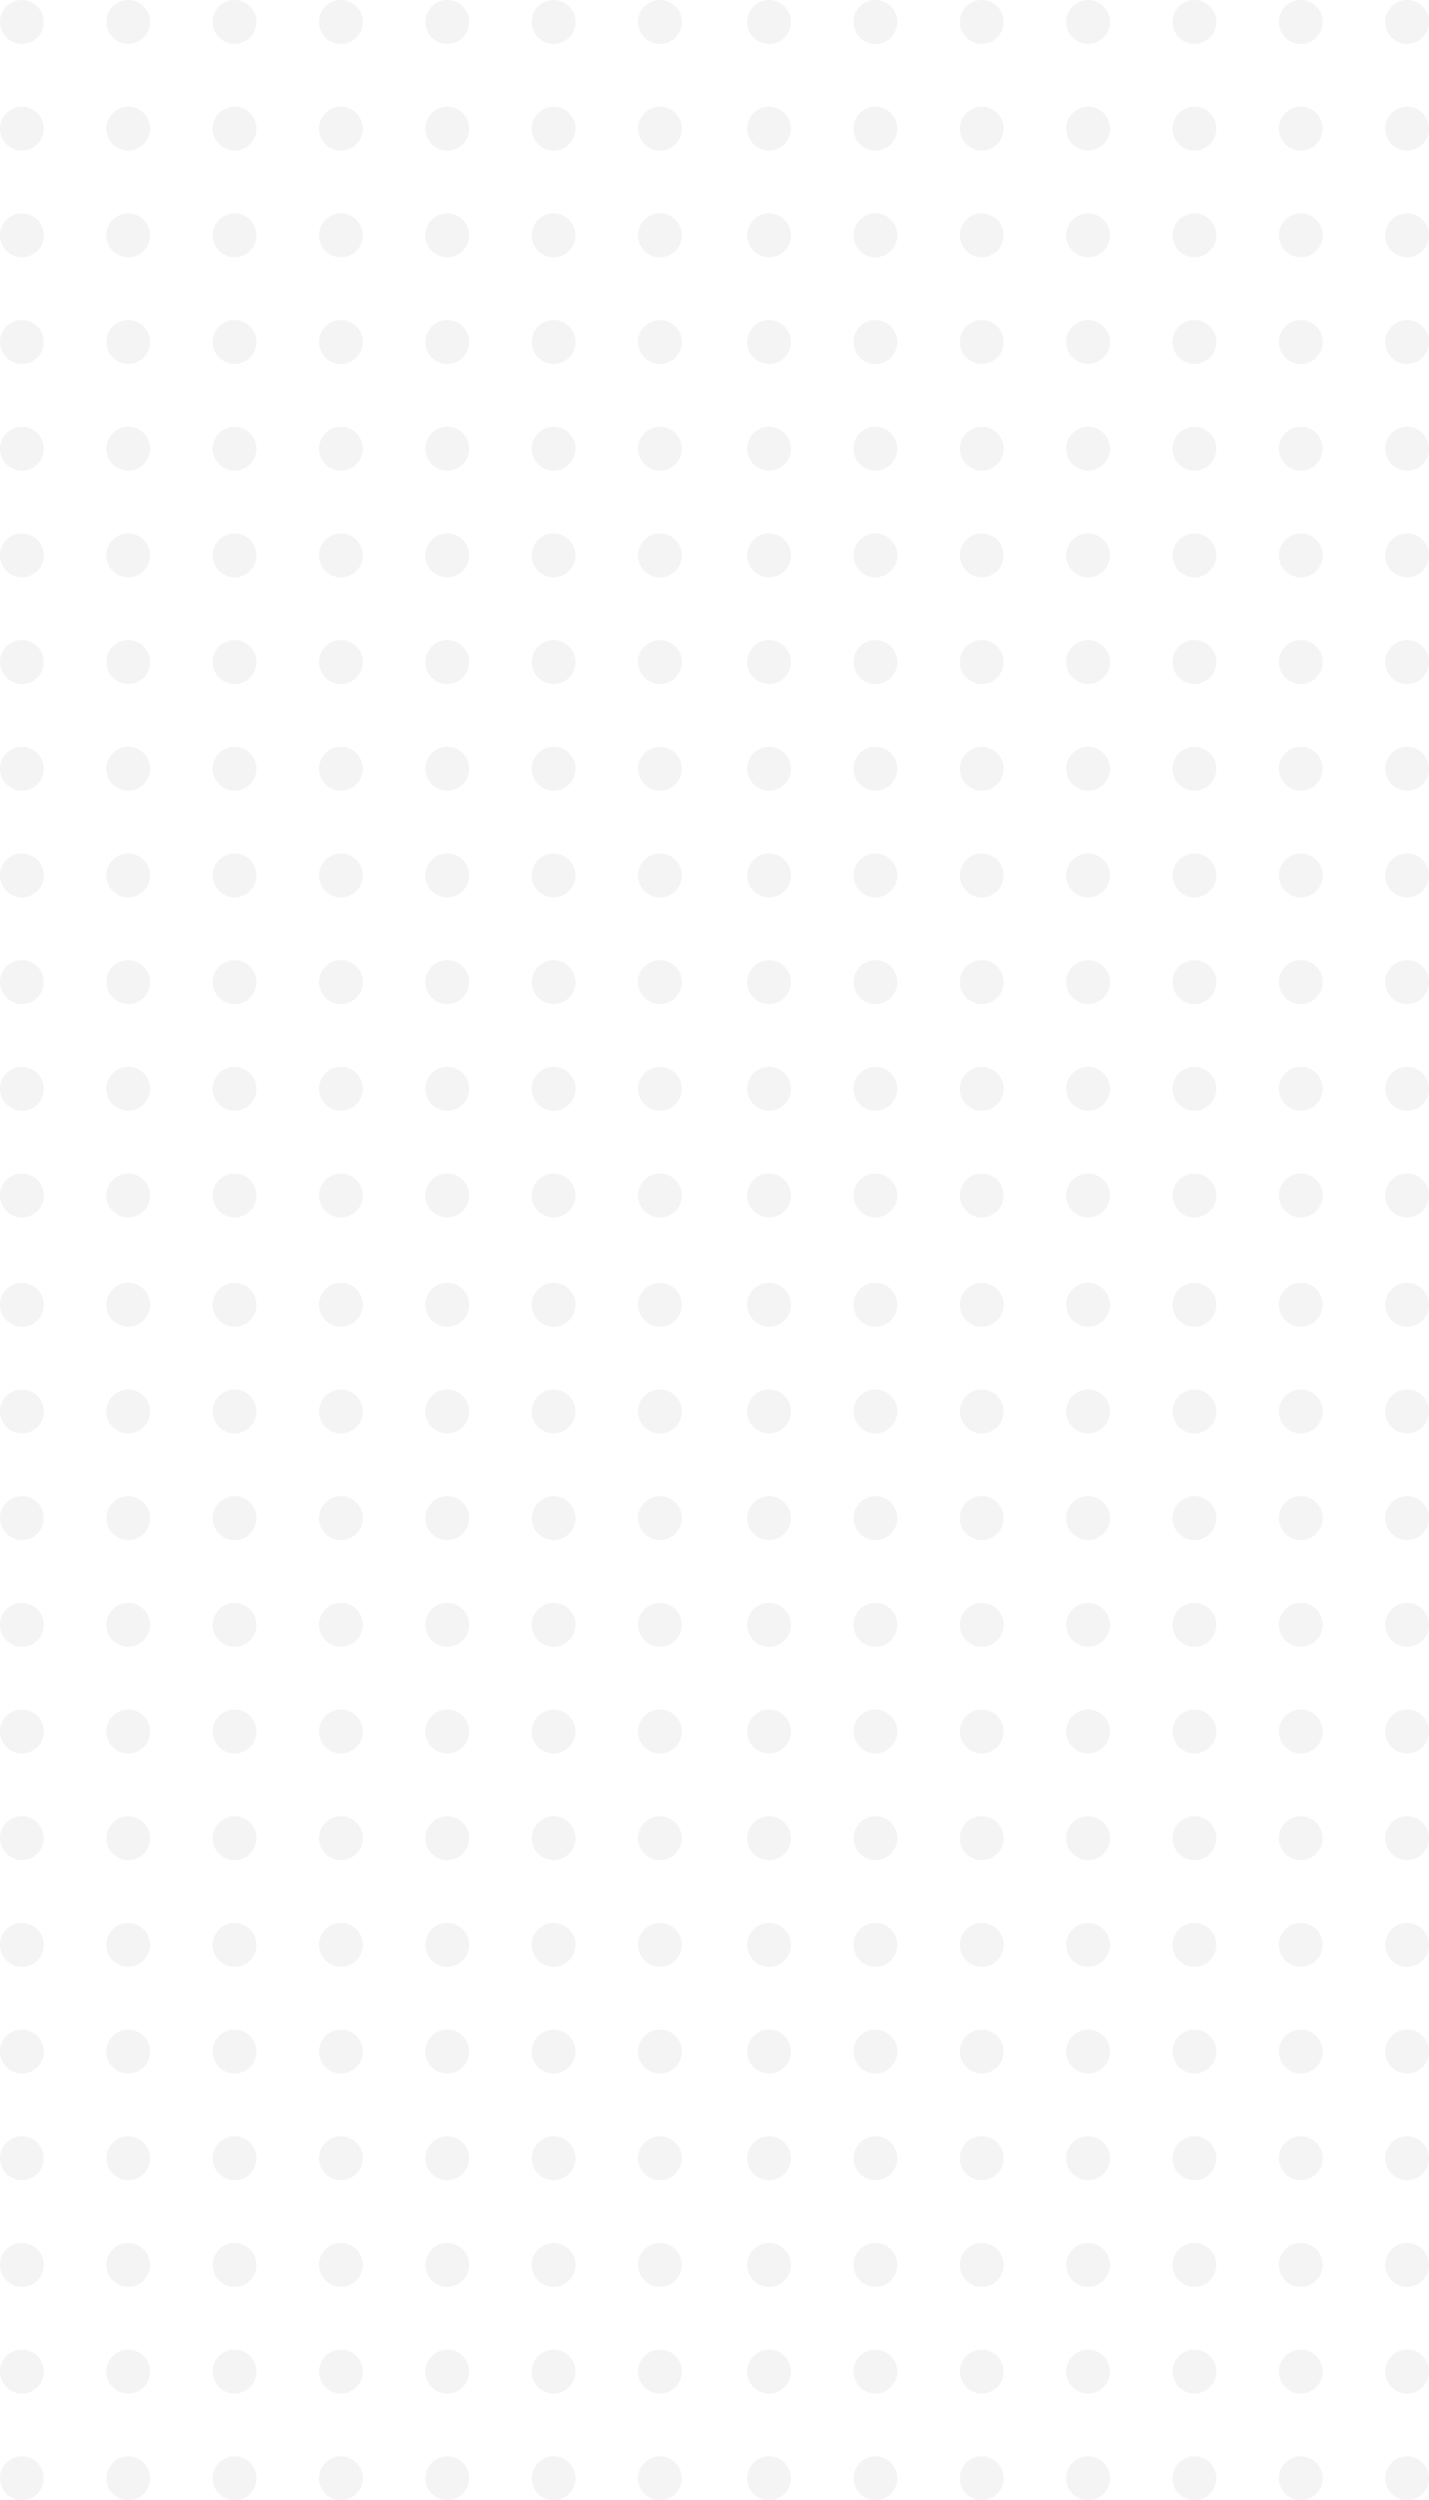 <?xml version="1.0" encoding="UTF-8"?>
<svg width="350px" height="612px" viewBox="0 0 350 612" version="1.1" xmlns="http://www.w3.org/2000/svg" xmlns:xlink="http://www.w3.org/1999/xlink">
    <!-- Generator: Sketch 62 (91390) - https://sketch.com -->
    <title>Group 2</title>
    <desc>Created with Sketch.</desc>
    <g id="Page-1" stroke="none" stroke-width="1" fill="none" fill-rule="evenodd" opacity="0.293">
        <g id="home" transform="translate(-949, -216)" fill="#D8D8D8">
            <g id="Group-2" transform="translate(949, 216)">
                <g id="Group">
                    <ellipse id="Oval" cx="5.362" cy="5.376" rx="5.362" ry="5.376"></ellipse>
                    <ellipse id="Oval-Copy-28" cx="5.362" cy="109.83" rx="5.362" ry="5.376"></ellipse>
                    <ellipse id="Oval-Copy-56" cx="5.362" cy="214.284" rx="5.362" ry="5.376"></ellipse>
                    <ellipse id="Oval-Copy-7" cx="5.362" cy="31.49" rx="5.362" ry="5.376"></ellipse>
                    <ellipse id="Oval-Copy-29" cx="5.362" cy="135.943" rx="5.362" ry="5.376"></ellipse>
                    <ellipse id="Oval-Copy-57" cx="5.362" cy="240.397" rx="5.362" ry="5.376"></ellipse>
                    <ellipse id="Oval-Copy-14" cx="5.362" cy="57.603" rx="5.362" ry="5.376"></ellipse>
                    <ellipse id="Oval-Copy-30" cx="5.362" cy="162.057" rx="5.362" ry="5.376"></ellipse>
                    <ellipse id="Oval-Copy-58" cx="5.362" cy="266.51" rx="5.362" ry="5.376"></ellipse>
                    <ellipse id="Oval-Copy-21" cx="5.362" cy="83.716" rx="5.362" ry="5.376"></ellipse>
                    <ellipse id="Oval-Copy-31" cx="5.362" cy="188.17" rx="5.362" ry="5.376"></ellipse>
                    <ellipse id="Oval-Copy-59" cx="5.362" cy="292.624" rx="5.362" ry="5.376"></ellipse>
                    <ellipse id="Oval-Copy" cx="31.408" cy="5.376" rx="5.362" ry="5.376"></ellipse>
                    <ellipse id="Oval-Copy-32" cx="31.408" cy="109.83" rx="5.362" ry="5.376"></ellipse>
                    <ellipse id="Oval-Copy-60" cx="31.408" cy="214.284" rx="5.362" ry="5.376"></ellipse>
                    <ellipse id="Oval-Copy-8" cx="31.408" cy="31.49" rx="5.362" ry="5.376"></ellipse>
                    <ellipse id="Oval-Copy-33" cx="31.408" cy="135.943" rx="5.362" ry="5.376"></ellipse>
                    <ellipse id="Oval-Copy-61" cx="31.408" cy="240.397" rx="5.362" ry="5.376"></ellipse>
                    <ellipse id="Oval-Copy-15" cx="31.408" cy="57.603" rx="5.362" ry="5.376"></ellipse>
                    <ellipse id="Oval-Copy-34" cx="31.408" cy="162.057" rx="5.362" ry="5.376"></ellipse>
                    <ellipse id="Oval-Copy-62" cx="31.408" cy="266.51" rx="5.362" ry="5.376"></ellipse>
                    <ellipse id="Oval-Copy-22" cx="31.408" cy="83.716" rx="5.362" ry="5.376"></ellipse>
                    <ellipse id="Oval-Copy-35" cx="31.408" cy="188.17" rx="5.362" ry="5.376"></ellipse>
                    <ellipse id="Oval-Copy-63" cx="31.408" cy="292.624" rx="5.362" ry="5.376"></ellipse>
                    <ellipse id="Oval-Copy-2" cx="57.454" cy="5.376" rx="5.362" ry="5.376"></ellipse>
                    <ellipse id="Oval-Copy-36" cx="57.454" cy="109.83" rx="5.362" ry="5.376"></ellipse>
                    <ellipse id="Oval-Copy-64" cx="57.454" cy="214.284" rx="5.362" ry="5.376"></ellipse>
                    <ellipse id="Oval-Copy-9" cx="57.454" cy="31.49" rx="5.362" ry="5.376"></ellipse>
                    <ellipse id="Oval-Copy-37" cx="57.454" cy="135.943" rx="5.362" ry="5.376"></ellipse>
                    <ellipse id="Oval-Copy-65" cx="57.454" cy="240.397" rx="5.362" ry="5.376"></ellipse>
                    <ellipse id="Oval-Copy-16" cx="57.454" cy="57.603" rx="5.362" ry="5.376"></ellipse>
                    <ellipse id="Oval-Copy-38" cx="57.454" cy="162.057" rx="5.362" ry="5.376"></ellipse>
                    <ellipse id="Oval-Copy-66" cx="57.454" cy="266.51" rx="5.362" ry="5.376"></ellipse>
                    <ellipse id="Oval-Copy-23" cx="57.454" cy="83.716" rx="5.362" ry="5.376"></ellipse>
                    <ellipse id="Oval-Copy-39" cx="57.454" cy="188.17" rx="5.362" ry="5.376"></ellipse>
                    <ellipse id="Oval-Copy-67" cx="57.454" cy="292.624" rx="5.362" ry="5.376"></ellipse>
                    <ellipse id="Oval-Copy-3" cx="83.5" cy="5.376" rx="5.362" ry="5.376"></ellipse>
                    <ellipse id="Oval-Copy-40" cx="83.5" cy="109.83" rx="5.362" ry="5.376"></ellipse>
                    <ellipse id="Oval-Copy-68" cx="83.5" cy="214.284" rx="5.362" ry="5.376"></ellipse>
                    <ellipse id="Oval-Copy-10" cx="83.5" cy="31.49" rx="5.362" ry="5.376"></ellipse>
                    <ellipse id="Oval-Copy-41" cx="83.5" cy="135.943" rx="5.362" ry="5.376"></ellipse>
                    <ellipse id="Oval-Copy-69" cx="83.5" cy="240.397" rx="5.362" ry="5.376"></ellipse>
                    <ellipse id="Oval-Copy-17" cx="83.5" cy="57.603" rx="5.362" ry="5.376"></ellipse>
                    <ellipse id="Oval-Copy-42" cx="83.5" cy="162.057" rx="5.362" ry="5.376"></ellipse>
                    <ellipse id="Oval-Copy-70" cx="83.5" cy="266.51" rx="5.362" ry="5.376"></ellipse>
                    <ellipse id="Oval-Copy-24" cx="83.5" cy="83.716" rx="5.362" ry="5.376"></ellipse>
                    <ellipse id="Oval-Copy-43" cx="83.5" cy="188.17" rx="5.362" ry="5.376"></ellipse>
                    <ellipse id="Oval-Copy-71" cx="83.5" cy="292.624" rx="5.362" ry="5.376"></ellipse>
                    <ellipse id="Oval-Copy-4" cx="109.546" cy="5.376" rx="5.362" ry="5.376"></ellipse>
                    <ellipse id="Oval-Copy-44" cx="109.546" cy="109.83" rx="5.362" ry="5.376"></ellipse>
                    <ellipse id="Oval-Copy-72" cx="109.546" cy="214.284" rx="5.362" ry="5.376"></ellipse>
                    <ellipse id="Oval-Copy-11" cx="109.546" cy="31.49" rx="5.362" ry="5.376"></ellipse>
                    <ellipse id="Oval-Copy-45" cx="109.546" cy="135.943" rx="5.362" ry="5.376"></ellipse>
                    <ellipse id="Oval-Copy-73" cx="109.546" cy="240.397" rx="5.362" ry="5.376"></ellipse>
                    <ellipse id="Oval-Copy-18" cx="109.546" cy="57.603" rx="5.362" ry="5.376"></ellipse>
                    <ellipse id="Oval-Copy-46" cx="109.546" cy="162.057" rx="5.362" ry="5.376"></ellipse>
                    <ellipse id="Oval-Copy-74" cx="109.546" cy="266.51" rx="5.362" ry="5.376"></ellipse>
                    <ellipse id="Oval-Copy-25" cx="109.546" cy="83.716" rx="5.362" ry="5.376"></ellipse>
                    <ellipse id="Oval-Copy-47" cx="109.546" cy="188.17" rx="5.362" ry="5.376"></ellipse>
                    <ellipse id="Oval-Copy-75" cx="109.546" cy="292.624" rx="5.362" ry="5.376"></ellipse>
                    <ellipse id="Oval-Copy-5" cx="135.592" cy="5.376" rx="5.362" ry="5.376"></ellipse>
                    <ellipse id="Oval-Copy-48" cx="135.592" cy="109.83" rx="5.362" ry="5.376"></ellipse>
                    <ellipse id="Oval-Copy-76" cx="135.592" cy="214.284" rx="5.362" ry="5.376"></ellipse>
                    <ellipse id="Oval-Copy-12" cx="135.592" cy="31.49" rx="5.362" ry="5.376"></ellipse>
                    <ellipse id="Oval-Copy-49" cx="135.592" cy="135.943" rx="5.362" ry="5.376"></ellipse>
                    <ellipse id="Oval-Copy-77" cx="135.592" cy="240.397" rx="5.362" ry="5.376"></ellipse>
                    <ellipse id="Oval-Copy-19" cx="135.592" cy="57.603" rx="5.362" ry="5.376"></ellipse>
                    <ellipse id="Oval-Copy-50" cx="135.592" cy="162.057" rx="5.362" ry="5.376"></ellipse>
                    <ellipse id="Oval-Copy-78" cx="135.592" cy="266.51" rx="5.362" ry="5.376"></ellipse>
                    <ellipse id="Oval-Copy-26" cx="135.592" cy="83.716" rx="5.362" ry="5.376"></ellipse>
                    <ellipse id="Oval-Copy-51" cx="135.592" cy="188.17" rx="5.362" ry="5.376"></ellipse>
                    <ellipse id="Oval-Copy-79" cx="135.592" cy="292.624" rx="5.362" ry="5.376"></ellipse>
                    <ellipse id="Oval-Copy-6" cx="161.638" cy="5.376" rx="5.362" ry="5.376"></ellipse>
                    <ellipse id="Oval-Copy-52" cx="161.638" cy="109.83" rx="5.362" ry="5.376"></ellipse>
                    <ellipse id="Oval-Copy-80" cx="161.638" cy="214.284" rx="5.362" ry="5.376"></ellipse>
                    <ellipse id="Oval-Copy-13" cx="161.638" cy="31.49" rx="5.362" ry="5.376"></ellipse>
                    <ellipse id="Oval-Copy-53" cx="161.638" cy="135.943" rx="5.362" ry="5.376"></ellipse>
                    <ellipse id="Oval-Copy-81" cx="161.638" cy="240.397" rx="5.362" ry="5.376"></ellipse>
                    <ellipse id="Oval-Copy-20" cx="161.638" cy="57.603" rx="5.362" ry="5.376"></ellipse>
                    <ellipse id="Oval-Copy-54" cx="161.638" cy="162.057" rx="5.362" ry="5.376"></ellipse>
                    <ellipse id="Oval-Copy-82" cx="161.638" cy="266.51" rx="5.362" ry="5.376"></ellipse>
                    <ellipse id="Oval-Copy-27" cx="161.638" cy="83.716" rx="5.362" ry="5.376"></ellipse>
                    <ellipse id="Oval-Copy-55" cx="161.638" cy="188.17" rx="5.362" ry="5.376"></ellipse>
                    <ellipse id="Oval-Copy-83" cx="161.638" cy="292.624" rx="5.362" ry="5.376"></ellipse>
                </g>
                <g id="Group-Copy-2" transform="translate(0, 314)">
                    <ellipse id="Oval" cx="5.362" cy="5.376" rx="5.362" ry="5.376"></ellipse>
                    <ellipse id="Oval-Copy-28" cx="5.362" cy="109.83" rx="5.362" ry="5.376"></ellipse>
                    <ellipse id="Oval-Copy-56" cx="5.362" cy="214.284" rx="5.362" ry="5.376"></ellipse>
                    <ellipse id="Oval-Copy-7" cx="5.362" cy="31.49" rx="5.362" ry="5.376"></ellipse>
                    <ellipse id="Oval-Copy-29" cx="5.362" cy="135.943" rx="5.362" ry="5.376"></ellipse>
                    <ellipse id="Oval-Copy-57" cx="5.362" cy="240.397" rx="5.362" ry="5.376"></ellipse>
                    <ellipse id="Oval-Copy-14" cx="5.362" cy="57.603" rx="5.362" ry="5.376"></ellipse>
                    <ellipse id="Oval-Copy-30" cx="5.362" cy="162.057" rx="5.362" ry="5.376"></ellipse>
                    <ellipse id="Oval-Copy-58" cx="5.362" cy="266.51" rx="5.362" ry="5.376"></ellipse>
                    <ellipse id="Oval-Copy-21" cx="5.362" cy="83.716" rx="5.362" ry="5.376"></ellipse>
                    <ellipse id="Oval-Copy-31" cx="5.362" cy="188.17" rx="5.362" ry="5.376"></ellipse>
                    <ellipse id="Oval-Copy-59" cx="5.362" cy="292.624" rx="5.362" ry="5.376"></ellipse>
                    <ellipse id="Oval-Copy" cx="31.408" cy="5.376" rx="5.362" ry="5.376"></ellipse>
                    <ellipse id="Oval-Copy-32" cx="31.408" cy="109.83" rx="5.362" ry="5.376"></ellipse>
                    <ellipse id="Oval-Copy-60" cx="31.408" cy="214.284" rx="5.362" ry="5.376"></ellipse>
                    <ellipse id="Oval-Copy-8" cx="31.408" cy="31.49" rx="5.362" ry="5.376"></ellipse>
                    <ellipse id="Oval-Copy-33" cx="31.408" cy="135.943" rx="5.362" ry="5.376"></ellipse>
                    <ellipse id="Oval-Copy-61" cx="31.408" cy="240.397" rx="5.362" ry="5.376"></ellipse>
                    <ellipse id="Oval-Copy-15" cx="31.408" cy="57.603" rx="5.362" ry="5.376"></ellipse>
                    <ellipse id="Oval-Copy-34" cx="31.408" cy="162.057" rx="5.362" ry="5.376"></ellipse>
                    <ellipse id="Oval-Copy-62" cx="31.408" cy="266.51" rx="5.362" ry="5.376"></ellipse>
                    <ellipse id="Oval-Copy-22" cx="31.408" cy="83.716" rx="5.362" ry="5.376"></ellipse>
                    <ellipse id="Oval-Copy-35" cx="31.408" cy="188.17" rx="5.362" ry="5.376"></ellipse>
                    <ellipse id="Oval-Copy-63" cx="31.408" cy="292.624" rx="5.362" ry="5.376"></ellipse>
                    <ellipse id="Oval-Copy-2" cx="57.454" cy="5.376" rx="5.362" ry="5.376"></ellipse>
                    <ellipse id="Oval-Copy-36" cx="57.454" cy="109.83" rx="5.362" ry="5.376"></ellipse>
                    <ellipse id="Oval-Copy-64" cx="57.454" cy="214.284" rx="5.362" ry="5.376"></ellipse>
                    <ellipse id="Oval-Copy-9" cx="57.454" cy="31.49" rx="5.362" ry="5.376"></ellipse>
                    <ellipse id="Oval-Copy-37" cx="57.454" cy="135.943" rx="5.362" ry="5.376"></ellipse>
                    <ellipse id="Oval-Copy-65" cx="57.454" cy="240.397" rx="5.362" ry="5.376"></ellipse>
                    <ellipse id="Oval-Copy-16" cx="57.454" cy="57.603" rx="5.362" ry="5.376"></ellipse>
                    <ellipse id="Oval-Copy-38" cx="57.454" cy="162.057" rx="5.362" ry="5.376"></ellipse>
                    <ellipse id="Oval-Copy-66" cx="57.454" cy="266.51" rx="5.362" ry="5.376"></ellipse>
                    <ellipse id="Oval-Copy-23" cx="57.454" cy="83.716" rx="5.362" ry="5.376"></ellipse>
                    <ellipse id="Oval-Copy-39" cx="57.454" cy="188.17" rx="5.362" ry="5.376"></ellipse>
                    <ellipse id="Oval-Copy-67" cx="57.454" cy="292.624" rx="5.362" ry="5.376"></ellipse>
                    <ellipse id="Oval-Copy-3" cx="83.5" cy="5.376" rx="5.362" ry="5.376"></ellipse>
                    <ellipse id="Oval-Copy-40" cx="83.5" cy="109.83" rx="5.362" ry="5.376"></ellipse>
                    <ellipse id="Oval-Copy-68" cx="83.5" cy="214.284" rx="5.362" ry="5.376"></ellipse>
                    <ellipse id="Oval-Copy-10" cx="83.5" cy="31.49" rx="5.362" ry="5.376"></ellipse>
                    <ellipse id="Oval-Copy-41" cx="83.5" cy="135.943" rx="5.362" ry="5.376"></ellipse>
                    <ellipse id="Oval-Copy-69" cx="83.5" cy="240.397" rx="5.362" ry="5.376"></ellipse>
                    <ellipse id="Oval-Copy-17" cx="83.5" cy="57.603" rx="5.362" ry="5.376"></ellipse>
                    <ellipse id="Oval-Copy-42" cx="83.5" cy="162.057" rx="5.362" ry="5.376"></ellipse>
                    <ellipse id="Oval-Copy-70" cx="83.5" cy="266.51" rx="5.362" ry="5.376"></ellipse>
                    <ellipse id="Oval-Copy-24" cx="83.5" cy="83.716" rx="5.362" ry="5.376"></ellipse>
                    <ellipse id="Oval-Copy-43" cx="83.5" cy="188.17" rx="5.362" ry="5.376"></ellipse>
                    <ellipse id="Oval-Copy-71" cx="83.5" cy="292.624" rx="5.362" ry="5.376"></ellipse>
                    <ellipse id="Oval-Copy-4" cx="109.546" cy="5.376" rx="5.362" ry="5.376"></ellipse>
                    <ellipse id="Oval-Copy-44" cx="109.546" cy="109.83" rx="5.362" ry="5.376"></ellipse>
                    <ellipse id="Oval-Copy-72" cx="109.546" cy="214.284" rx="5.362" ry="5.376"></ellipse>
                    <ellipse id="Oval-Copy-11" cx="109.546" cy="31.49" rx="5.362" ry="5.376"></ellipse>
                    <ellipse id="Oval-Copy-45" cx="109.546" cy="135.943" rx="5.362" ry="5.376"></ellipse>
                    <ellipse id="Oval-Copy-73" cx="109.546" cy="240.397" rx="5.362" ry="5.376"></ellipse>
                    <ellipse id="Oval-Copy-18" cx="109.546" cy="57.603" rx="5.362" ry="5.376"></ellipse>
                    <ellipse id="Oval-Copy-46" cx="109.546" cy="162.057" rx="5.362" ry="5.376"></ellipse>
                    <ellipse id="Oval-Copy-74" cx="109.546" cy="266.51" rx="5.362" ry="5.376"></ellipse>
                    <ellipse id="Oval-Copy-25" cx="109.546" cy="83.716" rx="5.362" ry="5.376"></ellipse>
                    <ellipse id="Oval-Copy-47" cx="109.546" cy="188.17" rx="5.362" ry="5.376"></ellipse>
                    <ellipse id="Oval-Copy-75" cx="109.546" cy="292.624" rx="5.362" ry="5.376"></ellipse>
                    <ellipse id="Oval-Copy-5" cx="135.592" cy="5.376" rx="5.362" ry="5.376"></ellipse>
                    <ellipse id="Oval-Copy-48" cx="135.592" cy="109.83" rx="5.362" ry="5.376"></ellipse>
                    <ellipse id="Oval-Copy-76" cx="135.592" cy="214.284" rx="5.362" ry="5.376"></ellipse>
                    <ellipse id="Oval-Copy-12" cx="135.592" cy="31.49" rx="5.362" ry="5.376"></ellipse>
                    <ellipse id="Oval-Copy-49" cx="135.592" cy="135.943" rx="5.362" ry="5.376"></ellipse>
                    <ellipse id="Oval-Copy-77" cx="135.592" cy="240.397" rx="5.362" ry="5.376"></ellipse>
                    <ellipse id="Oval-Copy-19" cx="135.592" cy="57.603" rx="5.362" ry="5.376"></ellipse>
                    <ellipse id="Oval-Copy-50" cx="135.592" cy="162.057" rx="5.362" ry="5.376"></ellipse>
                    <ellipse id="Oval-Copy-78" cx="135.592" cy="266.51" rx="5.362" ry="5.376"></ellipse>
                    <ellipse id="Oval-Copy-26" cx="135.592" cy="83.716" rx="5.362" ry="5.376"></ellipse>
                    <ellipse id="Oval-Copy-51" cx="135.592" cy="188.17" rx="5.362" ry="5.376"></ellipse>
                    <ellipse id="Oval-Copy-79" cx="135.592" cy="292.624" rx="5.362" ry="5.376"></ellipse>
                    <ellipse id="Oval-Copy-6" cx="161.638" cy="5.376" rx="5.362" ry="5.376"></ellipse>
                    <ellipse id="Oval-Copy-52" cx="161.638" cy="109.83" rx="5.362" ry="5.376"></ellipse>
                    <ellipse id="Oval-Copy-80" cx="161.638" cy="214.284" rx="5.362" ry="5.376"></ellipse>
                    <ellipse id="Oval-Copy-13" cx="161.638" cy="31.49" rx="5.362" ry="5.376"></ellipse>
                    <ellipse id="Oval-Copy-53" cx="161.638" cy="135.943" rx="5.362" ry="5.376"></ellipse>
                    <ellipse id="Oval-Copy-81" cx="161.638" cy="240.397" rx="5.362" ry="5.376"></ellipse>
                    <ellipse id="Oval-Copy-20" cx="161.638" cy="57.603" rx="5.362" ry="5.376"></ellipse>
                    <ellipse id="Oval-Copy-54" cx="161.638" cy="162.057" rx="5.362" ry="5.376"></ellipse>
                    <ellipse id="Oval-Copy-82" cx="161.638" cy="266.51" rx="5.362" ry="5.376"></ellipse>
                    <ellipse id="Oval-Copy-27" cx="161.638" cy="83.716" rx="5.362" ry="5.376"></ellipse>
                    <ellipse id="Oval-Copy-55" cx="161.638" cy="188.17" rx="5.362" ry="5.376"></ellipse>
                    <ellipse id="Oval-Copy-83" cx="161.638" cy="292.624" rx="5.362" ry="5.376"></ellipse>
                </g>
                <g id="Group-Copy" transform="translate(183, 0)">
                    <ellipse id="Oval" cx="5.362" cy="5.376" rx="5.362" ry="5.376"></ellipse>
                    <ellipse id="Oval-Copy-28" cx="5.362" cy="109.83" rx="5.362" ry="5.376"></ellipse>
                    <ellipse id="Oval-Copy-56" cx="5.362" cy="214.284" rx="5.362" ry="5.376"></ellipse>
                    <ellipse id="Oval-Copy-7" cx="5.362" cy="31.49" rx="5.362" ry="5.376"></ellipse>
                    <ellipse id="Oval-Copy-29" cx="5.362" cy="135.943" rx="5.362" ry="5.376"></ellipse>
                    <ellipse id="Oval-Copy-57" cx="5.362" cy="240.397" rx="5.362" ry="5.376"></ellipse>
                    <ellipse id="Oval-Copy-14" cx="5.362" cy="57.603" rx="5.362" ry="5.376"></ellipse>
                    <ellipse id="Oval-Copy-30" cx="5.362" cy="162.057" rx="5.362" ry="5.376"></ellipse>
                    <ellipse id="Oval-Copy-58" cx="5.362" cy="266.51" rx="5.362" ry="5.376"></ellipse>
                    <ellipse id="Oval-Copy-21" cx="5.362" cy="83.716" rx="5.362" ry="5.376"></ellipse>
                    <ellipse id="Oval-Copy-31" cx="5.362" cy="188.17" rx="5.362" ry="5.376"></ellipse>
                    <ellipse id="Oval-Copy-59" cx="5.362" cy="292.624" rx="5.362" ry="5.376"></ellipse>
                    <ellipse id="Oval-Copy" cx="31.408" cy="5.376" rx="5.362" ry="5.376"></ellipse>
                    <ellipse id="Oval-Copy-32" cx="31.408" cy="109.83" rx="5.362" ry="5.376"></ellipse>
                    <ellipse id="Oval-Copy-60" cx="31.408" cy="214.284" rx="5.362" ry="5.376"></ellipse>
                    <ellipse id="Oval-Copy-8" cx="31.408" cy="31.49" rx="5.362" ry="5.376"></ellipse>
                    <ellipse id="Oval-Copy-33" cx="31.408" cy="135.943" rx="5.362" ry="5.376"></ellipse>
                    <ellipse id="Oval-Copy-61" cx="31.408" cy="240.397" rx="5.362" ry="5.376"></ellipse>
                    <ellipse id="Oval-Copy-15" cx="31.408" cy="57.603" rx="5.362" ry="5.376"></ellipse>
                    <ellipse id="Oval-Copy-34" cx="31.408" cy="162.057" rx="5.362" ry="5.376"></ellipse>
                    <ellipse id="Oval-Copy-62" cx="31.408" cy="266.51" rx="5.362" ry="5.376"></ellipse>
                    <ellipse id="Oval-Copy-22" cx="31.408" cy="83.716" rx="5.362" ry="5.376"></ellipse>
                    <ellipse id="Oval-Copy-35" cx="31.408" cy="188.17" rx="5.362" ry="5.376"></ellipse>
                    <ellipse id="Oval-Copy-63" cx="31.408" cy="292.624" rx="5.362" ry="5.376"></ellipse>
                    <ellipse id="Oval-Copy-2" cx="57.454" cy="5.376" rx="5.362" ry="5.376"></ellipse>
                    <ellipse id="Oval-Copy-36" cx="57.454" cy="109.83" rx="5.362" ry="5.376"></ellipse>
                    <ellipse id="Oval-Copy-64" cx="57.454" cy="214.284" rx="5.362" ry="5.376"></ellipse>
                    <ellipse id="Oval-Copy-9" cx="57.454" cy="31.49" rx="5.362" ry="5.376"></ellipse>
                    <ellipse id="Oval-Copy-37" cx="57.454" cy="135.943" rx="5.362" ry="5.376"></ellipse>
                    <ellipse id="Oval-Copy-65" cx="57.454" cy="240.397" rx="5.362" ry="5.376"></ellipse>
                    <ellipse id="Oval-Copy-16" cx="57.454" cy="57.603" rx="5.362" ry="5.376"></ellipse>
                    <ellipse id="Oval-Copy-38" cx="57.454" cy="162.057" rx="5.362" ry="5.376"></ellipse>
                    <ellipse id="Oval-Copy-66" cx="57.454" cy="266.51" rx="5.362" ry="5.376"></ellipse>
                    <ellipse id="Oval-Copy-23" cx="57.454" cy="83.716" rx="5.362" ry="5.376"></ellipse>
                    <ellipse id="Oval-Copy-39" cx="57.454" cy="188.17" rx="5.362" ry="5.376"></ellipse>
                    <ellipse id="Oval-Copy-67" cx="57.454" cy="292.624" rx="5.362" ry="5.376"></ellipse>
                    <ellipse id="Oval-Copy-3" cx="83.5" cy="5.376" rx="5.362" ry="5.376"></ellipse>
                    <ellipse id="Oval-Copy-40" cx="83.5" cy="109.83" rx="5.362" ry="5.376"></ellipse>
                    <ellipse id="Oval-Copy-68" cx="83.5" cy="214.284" rx="5.362" ry="5.376"></ellipse>
                    <ellipse id="Oval-Copy-10" cx="83.5" cy="31.49" rx="5.362" ry="5.376"></ellipse>
                    <ellipse id="Oval-Copy-41" cx="83.5" cy="135.943" rx="5.362" ry="5.376"></ellipse>
                    <ellipse id="Oval-Copy-69" cx="83.5" cy="240.397" rx="5.362" ry="5.376"></ellipse>
                    <ellipse id="Oval-Copy-17" cx="83.5" cy="57.603" rx="5.362" ry="5.376"></ellipse>
                    <ellipse id="Oval-Copy-42" cx="83.5" cy="162.057" rx="5.362" ry="5.376"></ellipse>
                    <ellipse id="Oval-Copy-70" cx="83.5" cy="266.51" rx="5.362" ry="5.376"></ellipse>
                    <ellipse id="Oval-Copy-24" cx="83.5" cy="83.716" rx="5.362" ry="5.376"></ellipse>
                    <ellipse id="Oval-Copy-43" cx="83.5" cy="188.17" rx="5.362" ry="5.376"></ellipse>
                    <ellipse id="Oval-Copy-71" cx="83.5" cy="292.624" rx="5.362" ry="5.376"></ellipse>
                    <ellipse id="Oval-Copy-4" cx="109.546" cy="5.376" rx="5.362" ry="5.376"></ellipse>
                    <ellipse id="Oval-Copy-44" cx="109.546" cy="109.83" rx="5.362" ry="5.376"></ellipse>
                    <ellipse id="Oval-Copy-72" cx="109.546" cy="214.284" rx="5.362" ry="5.376"></ellipse>
                    <ellipse id="Oval-Copy-11" cx="109.546" cy="31.49" rx="5.362" ry="5.376"></ellipse>
                    <ellipse id="Oval-Copy-45" cx="109.546" cy="135.943" rx="5.362" ry="5.376"></ellipse>
                    <ellipse id="Oval-Copy-73" cx="109.546" cy="240.397" rx="5.362" ry="5.376"></ellipse>
                    <ellipse id="Oval-Copy-18" cx="109.546" cy="57.603" rx="5.362" ry="5.376"></ellipse>
                    <ellipse id="Oval-Copy-46" cx="109.546" cy="162.057" rx="5.362" ry="5.376"></ellipse>
                    <ellipse id="Oval-Copy-74" cx="109.546" cy="266.51" rx="5.362" ry="5.376"></ellipse>
                    <ellipse id="Oval-Copy-25" cx="109.546" cy="83.716" rx="5.362" ry="5.376"></ellipse>
                    <ellipse id="Oval-Copy-47" cx="109.546" cy="188.17" rx="5.362" ry="5.376"></ellipse>
                    <ellipse id="Oval-Copy-75" cx="109.546" cy="292.624" rx="5.362" ry="5.376"></ellipse>
                    <ellipse id="Oval-Copy-5" cx="135.592" cy="5.376" rx="5.362" ry="5.376"></ellipse>
                    <ellipse id="Oval-Copy-48" cx="135.592" cy="109.83" rx="5.362" ry="5.376"></ellipse>
                    <ellipse id="Oval-Copy-76" cx="135.592" cy="214.284" rx="5.362" ry="5.376"></ellipse>
                    <ellipse id="Oval-Copy-12" cx="135.592" cy="31.49" rx="5.362" ry="5.376"></ellipse>
                    <ellipse id="Oval-Copy-49" cx="135.592" cy="135.943" rx="5.362" ry="5.376"></ellipse>
                    <ellipse id="Oval-Copy-77" cx="135.592" cy="240.397" rx="5.362" ry="5.376"></ellipse>
                    <ellipse id="Oval-Copy-19" cx="135.592" cy="57.603" rx="5.362" ry="5.376"></ellipse>
                    <ellipse id="Oval-Copy-50" cx="135.592" cy="162.057" rx="5.362" ry="5.376"></ellipse>
                    <ellipse id="Oval-Copy-78" cx="135.592" cy="266.51" rx="5.362" ry="5.376"></ellipse>
                    <ellipse id="Oval-Copy-26" cx="135.592" cy="83.716" rx="5.362" ry="5.376"></ellipse>
                    <ellipse id="Oval-Copy-51" cx="135.592" cy="188.17" rx="5.362" ry="5.376"></ellipse>
                    <ellipse id="Oval-Copy-79" cx="135.592" cy="292.624" rx="5.362" ry="5.376"></ellipse>
                    <ellipse id="Oval-Copy-6" cx="161.638" cy="5.376" rx="5.362" ry="5.376"></ellipse>
                    <ellipse id="Oval-Copy-52" cx="161.638" cy="109.83" rx="5.362" ry="5.376"></ellipse>
                    <ellipse id="Oval-Copy-80" cx="161.638" cy="214.284" rx="5.362" ry="5.376"></ellipse>
                    <ellipse id="Oval-Copy-13" cx="161.638" cy="31.49" rx="5.362" ry="5.376"></ellipse>
                    <ellipse id="Oval-Copy-53" cx="161.638" cy="135.943" rx="5.362" ry="5.376"></ellipse>
                    <ellipse id="Oval-Copy-81" cx="161.638" cy="240.397" rx="5.362" ry="5.376"></ellipse>
                    <ellipse id="Oval-Copy-20" cx="161.638" cy="57.603" rx="5.362" ry="5.376"></ellipse>
                    <ellipse id="Oval-Copy-54" cx="161.638" cy="162.057" rx="5.362" ry="5.376"></ellipse>
                    <ellipse id="Oval-Copy-82" cx="161.638" cy="266.51" rx="5.362" ry="5.376"></ellipse>
                    <ellipse id="Oval-Copy-27" cx="161.638" cy="83.716" rx="5.362" ry="5.376"></ellipse>
                    <ellipse id="Oval-Copy-55" cx="161.638" cy="188.17" rx="5.362" ry="5.376"></ellipse>
                    <ellipse id="Oval-Copy-83" cx="161.638" cy="292.624" rx="5.362" ry="5.376"></ellipse>
                </g>
                <g id="Group-Copy-3" transform="translate(183, 314)">
                    <ellipse id="Oval" cx="5.362" cy="5.376" rx="5.362" ry="5.376"></ellipse>
                    <ellipse id="Oval-Copy-28" cx="5.362" cy="109.83" rx="5.362" ry="5.376"></ellipse>
                    <ellipse id="Oval-Copy-56" cx="5.362" cy="214.284" rx="5.362" ry="5.376"></ellipse>
                    <ellipse id="Oval-Copy-7" cx="5.362" cy="31.49" rx="5.362" ry="5.376"></ellipse>
                    <ellipse id="Oval-Copy-29" cx="5.362" cy="135.943" rx="5.362" ry="5.376"></ellipse>
                    <ellipse id="Oval-Copy-57" cx="5.362" cy="240.397" rx="5.362" ry="5.376"></ellipse>
                    <ellipse id="Oval-Copy-14" cx="5.362" cy="57.603" rx="5.362" ry="5.376"></ellipse>
                    <ellipse id="Oval-Copy-30" cx="5.362" cy="162.057" rx="5.362" ry="5.376"></ellipse>
                    <ellipse id="Oval-Copy-58" cx="5.362" cy="266.51" rx="5.362" ry="5.376"></ellipse>
                    <ellipse id="Oval-Copy-21" cx="5.362" cy="83.716" rx="5.362" ry="5.376"></ellipse>
                    <ellipse id="Oval-Copy-31" cx="5.362" cy="188.17" rx="5.362" ry="5.376"></ellipse>
                    <ellipse id="Oval-Copy-59" cx="5.362" cy="292.624" rx="5.362" ry="5.376"></ellipse>
                    <ellipse id="Oval-Copy" cx="31.408" cy="5.376" rx="5.362" ry="5.376"></ellipse>
                    <ellipse id="Oval-Copy-32" cx="31.408" cy="109.83" rx="5.362" ry="5.376"></ellipse>
                    <ellipse id="Oval-Copy-60" cx="31.408" cy="214.284" rx="5.362" ry="5.376"></ellipse>
                    <ellipse id="Oval-Copy-8" cx="31.408" cy="31.49" rx="5.362" ry="5.376"></ellipse>
                    <ellipse id="Oval-Copy-33" cx="31.408" cy="135.943" rx="5.362" ry="5.376"></ellipse>
                    <ellipse id="Oval-Copy-61" cx="31.408" cy="240.397" rx="5.362" ry="5.376"></ellipse>
                    <ellipse id="Oval-Copy-15" cx="31.408" cy="57.603" rx="5.362" ry="5.376"></ellipse>
                    <ellipse id="Oval-Copy-34" cx="31.408" cy="162.057" rx="5.362" ry="5.376"></ellipse>
                    <ellipse id="Oval-Copy-62" cx="31.408" cy="266.51" rx="5.362" ry="5.376"></ellipse>
                    <ellipse id="Oval-Copy-22" cx="31.408" cy="83.716" rx="5.362" ry="5.376"></ellipse>
                    <ellipse id="Oval-Copy-35" cx="31.408" cy="188.17" rx="5.362" ry="5.376"></ellipse>
                    <ellipse id="Oval-Copy-63" cx="31.408" cy="292.624" rx="5.362" ry="5.376"></ellipse>
                    <ellipse id="Oval-Copy-2" cx="57.454" cy="5.376" rx="5.362" ry="5.376"></ellipse>
                    <ellipse id="Oval-Copy-36" cx="57.454" cy="109.83" rx="5.362" ry="5.376"></ellipse>
                    <ellipse id="Oval-Copy-64" cx="57.454" cy="214.284" rx="5.362" ry="5.376"></ellipse>
                    <ellipse id="Oval-Copy-9" cx="57.454" cy="31.49" rx="5.362" ry="5.376"></ellipse>
                    <ellipse id="Oval-Copy-37" cx="57.454" cy="135.943" rx="5.362" ry="5.376"></ellipse>
                    <ellipse id="Oval-Copy-65" cx="57.454" cy="240.397" rx="5.362" ry="5.376"></ellipse>
                    <ellipse id="Oval-Copy-16" cx="57.454" cy="57.603" rx="5.362" ry="5.376"></ellipse>
                    <ellipse id="Oval-Copy-38" cx="57.454" cy="162.057" rx="5.362" ry="5.376"></ellipse>
                    <ellipse id="Oval-Copy-66" cx="57.454" cy="266.51" rx="5.362" ry="5.376"></ellipse>
                    <ellipse id="Oval-Copy-23" cx="57.454" cy="83.716" rx="5.362" ry="5.376"></ellipse>
                    <ellipse id="Oval-Copy-39" cx="57.454" cy="188.17" rx="5.362" ry="5.376"></ellipse>
                    <ellipse id="Oval-Copy-67" cx="57.454" cy="292.624" rx="5.362" ry="5.376"></ellipse>
                    <ellipse id="Oval-Copy-3" cx="83.5" cy="5.376" rx="5.362" ry="5.376"></ellipse>
                    <ellipse id="Oval-Copy-40" cx="83.5" cy="109.83" rx="5.362" ry="5.376"></ellipse>
                    <ellipse id="Oval-Copy-68" cx="83.5" cy="214.284" rx="5.362" ry="5.376"></ellipse>
                    <ellipse id="Oval-Copy-10" cx="83.5" cy="31.49" rx="5.362" ry="5.376"></ellipse>
                    <ellipse id="Oval-Copy-41" cx="83.5" cy="135.943" rx="5.362" ry="5.376"></ellipse>
                    <ellipse id="Oval-Copy-69" cx="83.5" cy="240.397" rx="5.362" ry="5.376"></ellipse>
                    <ellipse id="Oval-Copy-17" cx="83.5" cy="57.603" rx="5.362" ry="5.376"></ellipse>
                    <ellipse id="Oval-Copy-42" cx="83.5" cy="162.057" rx="5.362" ry="5.376"></ellipse>
                    <ellipse id="Oval-Copy-70" cx="83.5" cy="266.51" rx="5.362" ry="5.376"></ellipse>
                    <ellipse id="Oval-Copy-24" cx="83.5" cy="83.716" rx="5.362" ry="5.376"></ellipse>
                    <ellipse id="Oval-Copy-43" cx="83.5" cy="188.17" rx="5.362" ry="5.376"></ellipse>
                    <ellipse id="Oval-Copy-71" cx="83.5" cy="292.624" rx="5.362" ry="5.376"></ellipse>
                    <ellipse id="Oval-Copy-4" cx="109.546" cy="5.376" rx="5.362" ry="5.376"></ellipse>
                    <ellipse id="Oval-Copy-44" cx="109.546" cy="109.83" rx="5.362" ry="5.376"></ellipse>
                    <ellipse id="Oval-Copy-72" cx="109.546" cy="214.284" rx="5.362" ry="5.376"></ellipse>
                    <ellipse id="Oval-Copy-11" cx="109.546" cy="31.49" rx="5.362" ry="5.376"></ellipse>
                    <ellipse id="Oval-Copy-45" cx="109.546" cy="135.943" rx="5.362" ry="5.376"></ellipse>
                    <ellipse id="Oval-Copy-73" cx="109.546" cy="240.397" rx="5.362" ry="5.376"></ellipse>
                    <ellipse id="Oval-Copy-18" cx="109.546" cy="57.603" rx="5.362" ry="5.376"></ellipse>
                    <ellipse id="Oval-Copy-46" cx="109.546" cy="162.057" rx="5.362" ry="5.376"></ellipse>
                    <ellipse id="Oval-Copy-74" cx="109.546" cy="266.51" rx="5.362" ry="5.376"></ellipse>
                    <ellipse id="Oval-Copy-25" cx="109.546" cy="83.716" rx="5.362" ry="5.376"></ellipse>
                    <ellipse id="Oval-Copy-47" cx="109.546" cy="188.17" rx="5.362" ry="5.376"></ellipse>
                    <ellipse id="Oval-Copy-75" cx="109.546" cy="292.624" rx="5.362" ry="5.376"></ellipse>
                    <ellipse id="Oval-Copy-5" cx="135.592" cy="5.376" rx="5.362" ry="5.376"></ellipse>
                    <ellipse id="Oval-Copy-48" cx="135.592" cy="109.83" rx="5.362" ry="5.376"></ellipse>
                    <ellipse id="Oval-Copy-76" cx="135.592" cy="214.284" rx="5.362" ry="5.376"></ellipse>
                    <ellipse id="Oval-Copy-12" cx="135.592" cy="31.49" rx="5.362" ry="5.376"></ellipse>
                    <ellipse id="Oval-Copy-49" cx="135.592" cy="135.943" rx="5.362" ry="5.376"></ellipse>
                    <ellipse id="Oval-Copy-77" cx="135.592" cy="240.397" rx="5.362" ry="5.376"></ellipse>
                    <ellipse id="Oval-Copy-19" cx="135.592" cy="57.603" rx="5.362" ry="5.376"></ellipse>
                    <ellipse id="Oval-Copy-50" cx="135.592" cy="162.057" rx="5.362" ry="5.376"></ellipse>
                    <ellipse id="Oval-Copy-78" cx="135.592" cy="266.51" rx="5.362" ry="5.376"></ellipse>
                    <ellipse id="Oval-Copy-26" cx="135.592" cy="83.716" rx="5.362" ry="5.376"></ellipse>
                    <ellipse id="Oval-Copy-51" cx="135.592" cy="188.17" rx="5.362" ry="5.376"></ellipse>
                    <ellipse id="Oval-Copy-79" cx="135.592" cy="292.624" rx="5.362" ry="5.376"></ellipse>
                    <ellipse id="Oval-Copy-6" cx="161.638" cy="5.376" rx="5.362" ry="5.376"></ellipse>
                    <ellipse id="Oval-Copy-52" cx="161.638" cy="109.83" rx="5.362" ry="5.376"></ellipse>
                    <ellipse id="Oval-Copy-80" cx="161.638" cy="214.284" rx="5.362" ry="5.376"></ellipse>
                    <ellipse id="Oval-Copy-13" cx="161.638" cy="31.49" rx="5.362" ry="5.376"></ellipse>
                    <ellipse id="Oval-Copy-53" cx="161.638" cy="135.943" rx="5.362" ry="5.376"></ellipse>
                    <ellipse id="Oval-Copy-81" cx="161.638" cy="240.397" rx="5.362" ry="5.376"></ellipse>
                    <ellipse id="Oval-Copy-20" cx="161.638" cy="57.603" rx="5.362" ry="5.376"></ellipse>
                    <ellipse id="Oval-Copy-54" cx="161.638" cy="162.057" rx="5.362" ry="5.376"></ellipse>
                    <ellipse id="Oval-Copy-82" cx="161.638" cy="266.51" rx="5.362" ry="5.376"></ellipse>
                    <ellipse id="Oval-Copy-27" cx="161.638" cy="83.716" rx="5.362" ry="5.376"></ellipse>
                    <ellipse id="Oval-Copy-55" cx="161.638" cy="188.17" rx="5.362" ry="5.376"></ellipse>
                    <ellipse id="Oval-Copy-83" cx="161.638" cy="292.624" rx="5.362" ry="5.376"></ellipse>
                </g>
            </g>
        </g>
    </g>
</svg>